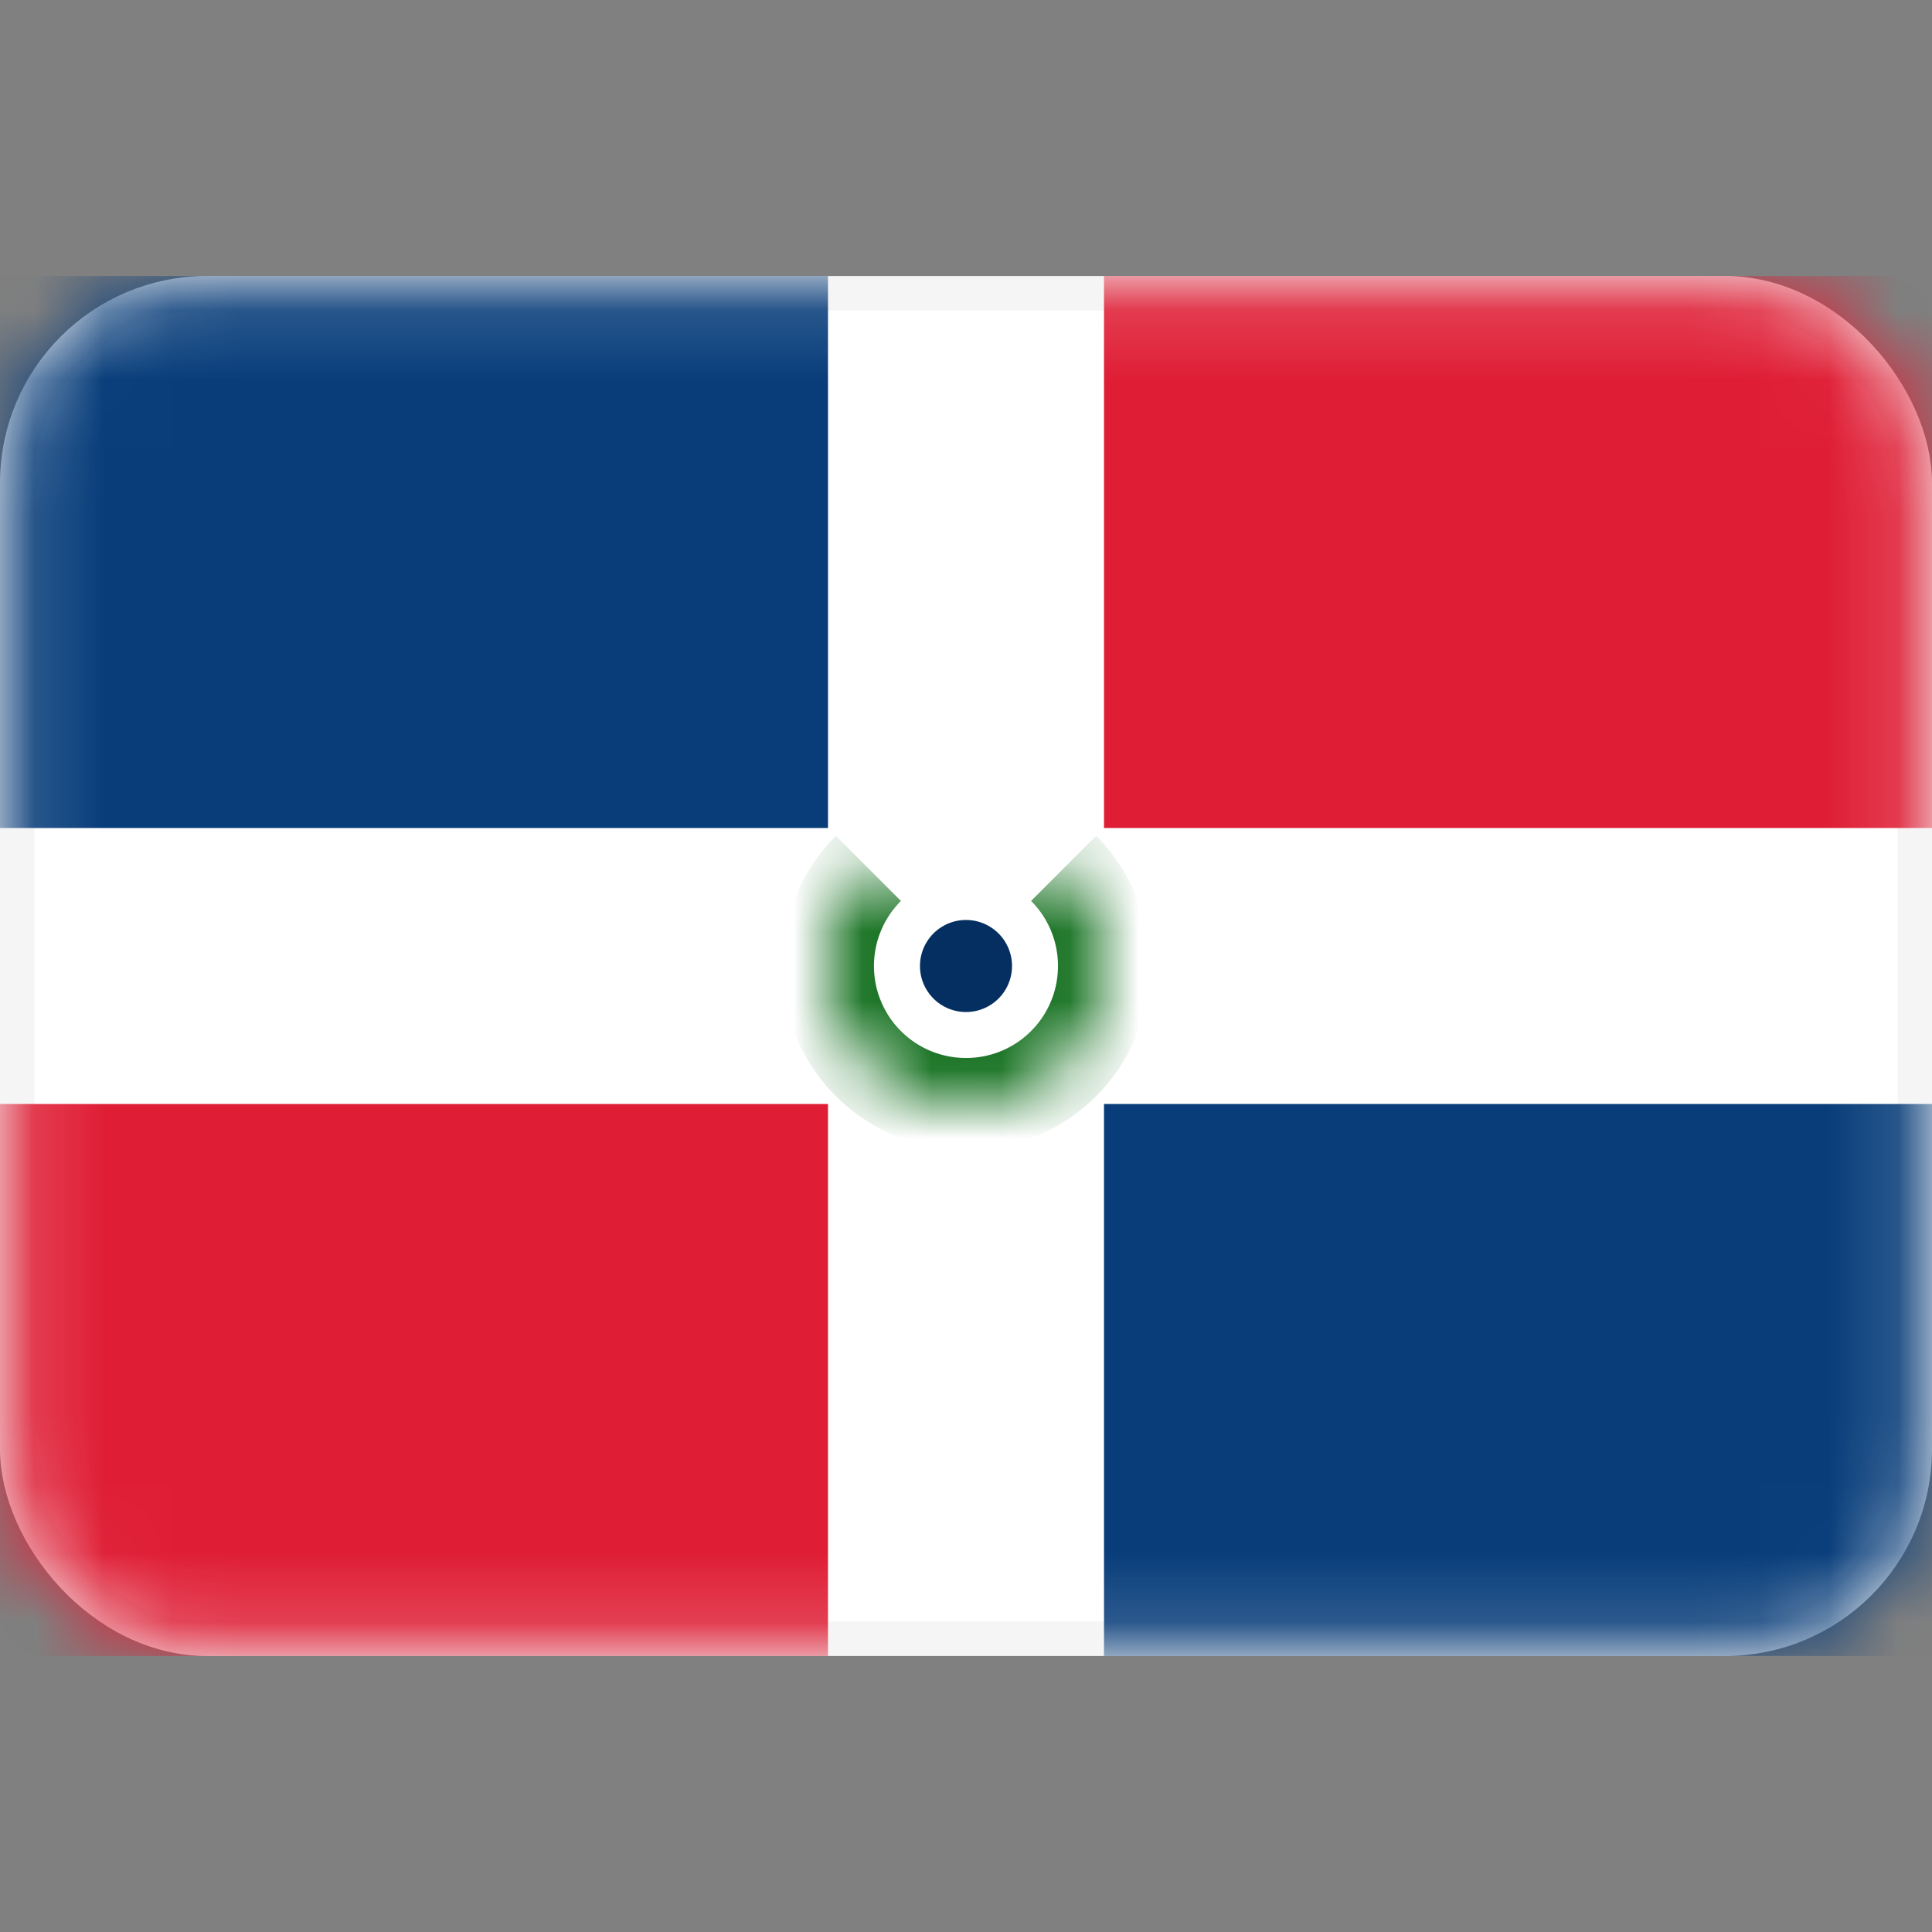 <svg viewBox="0 0 28 28" fill="none" xmlns="http://www.w3.org/2000/svg"><rect x="0" y="0" width="28" height="28" fill="#808080" stroke="none"/><rect x=".25" y="4.25" width="27.5" height="19.5" rx="2.75" fill="#fff" stroke="#F5F5F5" stroke-width=".5"/><mask id="a" style="mask-type:alpha" maskUnits="userSpaceOnUse" x="0" y="4" width="28" height="20"><rect x=".25" y="4.25" width="27.5" height="19.5" rx="2.75" fill="#fff" stroke="#fff" stroke-width=".5"/></mask><g mask="url(#a)"><path fill-rule="evenodd" clip-rule="evenodd" d="M0 12h12V4H0v8zM16 24h12v-8H16v8z" fill="#083D7A"/><path fill-rule="evenodd" clip-rule="evenodd" d="M0 24h12v-8H0v8zM16 12h12V4H16v8z" fill="#DF1E35"/><mask id="b" fill="#fff"><path fill-rule="evenodd" clip-rule="evenodd" d="M12.586 12.586a2 2 0 102.828 0"/></mask><path d="M12.114 12.114a2.667 2.667 0 000 3.772l.943-.943a1.333 1.333 0 010-1.886l-.943-.943zm0 3.772a2.667 2.667 0 003.772 0l-.943-.943c-.52.52-1.365.52-1.886 0l-.943.943zm3.772 0a2.667 2.667 0 000-3.772l-.943.943c.52.52.52 1.365 0 1.886l.943.943z" fill="#0F6D1A" mask="url(#b)"/><path fill-rule="evenodd" clip-rule="evenodd" d="M14 14.667a.667.667 0 100-1.334.667.667 0 000 1.334z" fill="#042F60"/></g></svg>